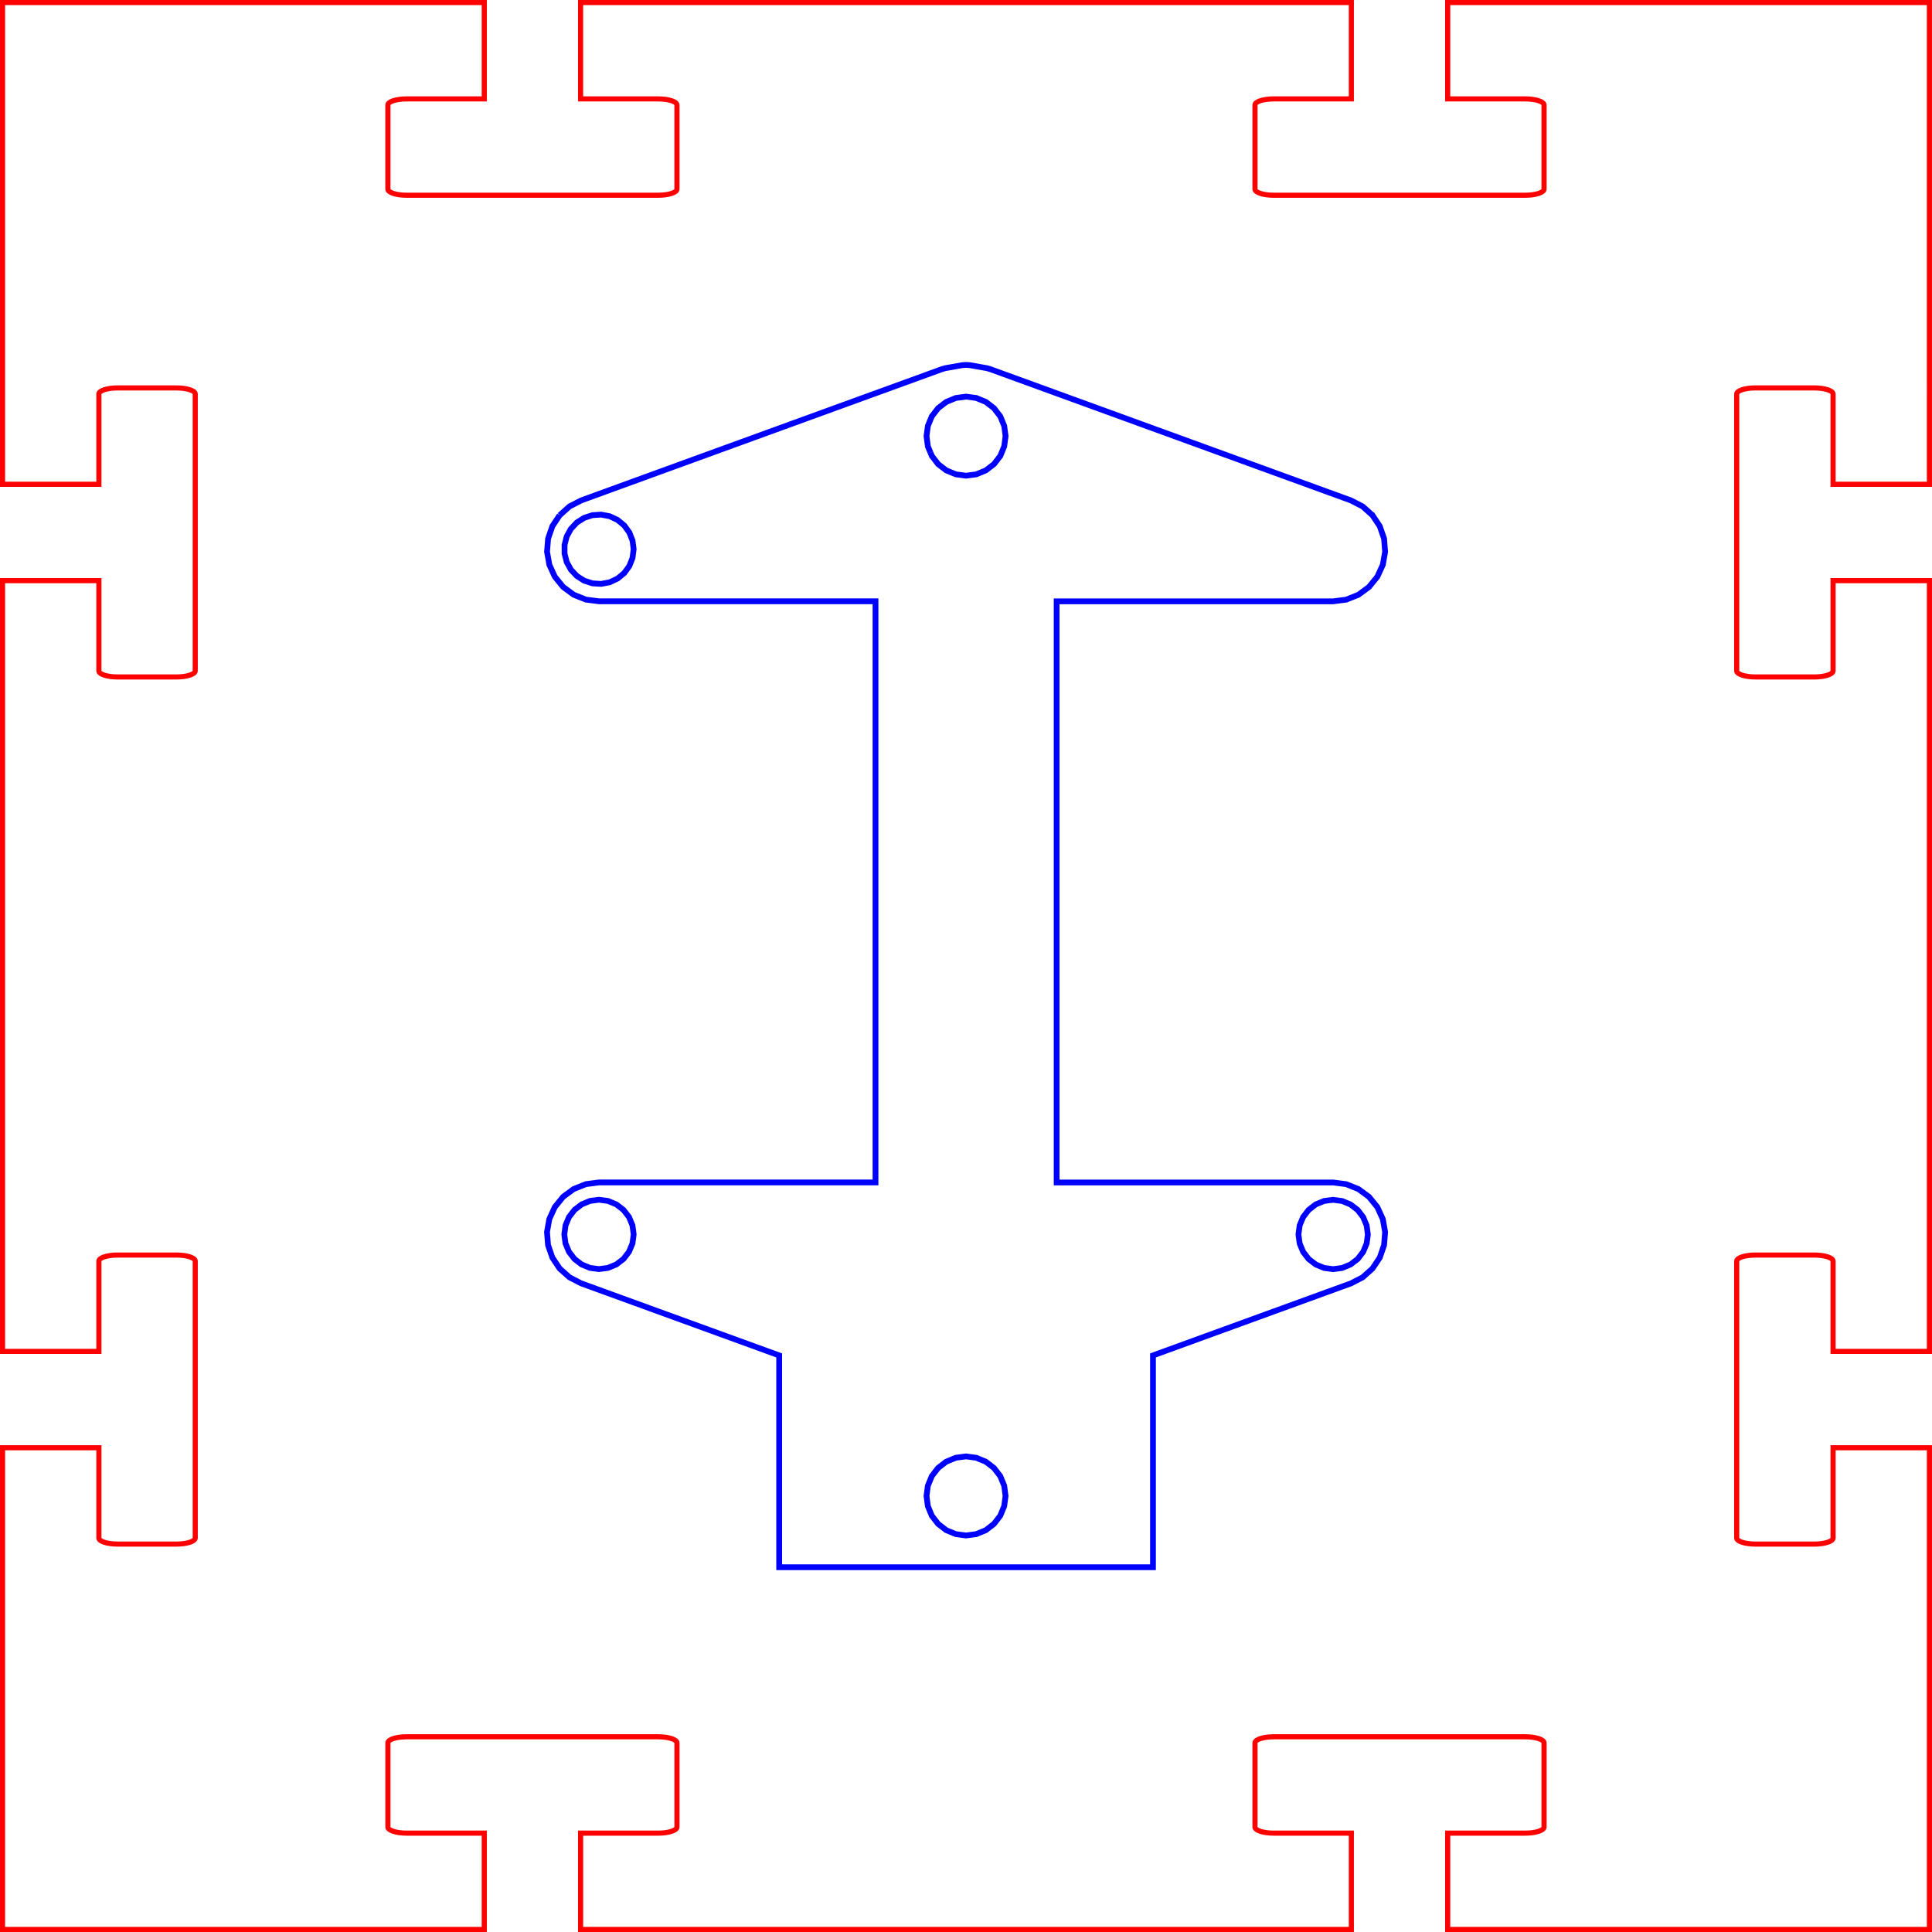 <?xml version="1.0" encoding="UTF-8" standalone="no"?>
<!-- Created with Inkscape (http://www.inkscape.org/) -->

<svg
   xmlns:dc="http://purl.org/dc/elements/1.1/"
   xmlns:cc="http://creativecommons.org/ns#"
   xmlns:rdf="http://www.w3.org/1999/02/22-rdf-syntax-ns#"
   xmlns:svg="http://www.w3.org/2000/svg"
   xmlns="http://www.w3.org/2000/svg"
   xmlns:sodipodi="http://sodipodi.sourceforge.net/DTD/sodipodi-0.dtd"
   xmlns:inkscape="http://www.inkscape.org/namespaces/inkscape"
   width="100.265mm"
   height="100.265mm"
   viewBox="0 0 100.265 100.265"
   version="1.1"
   id="svg5021"
   inkscape:version="0.92.1 r15371"
   sodipodi:docname="Sujecion-PlacaBotonera-Corte-laser.svg">
  <defs
     id="defs5015" />
  <sodipodi:namedview
     id="base"
     pagecolor="#ffffff"
     bordercolor="#666666"
     borderopacity="1.0"
     inkscape:pageopacity="0.0"
     inkscape:pageshadow="2"
     inkscape:zoom="0.49497475"
     inkscape:cx="-163.55376"
     inkscape:cy="367.72281"
     inkscape:document-units="mm"
     inkscape:current-layer="layer1"
     showgrid="false"
     fit-margin-top="0"
     fit-margin-left="0"
     fit-margin-right="0"
     fit-margin-bottom="0"
     inkscape:window-width="1366"
     inkscape:window-height="705"
     inkscape:window-x="-8"
     inkscape:window-y="-8"
     inkscape:window-maximized="1" />
  <g
     inkscape:label="Capa 1"
     inkscape:groupmode="layer"
     id="layer1"
     transform="translate(187.351,-83.298)">
    <path
       inkscape:connector-curvature="0"
       style="fill:none;fill-opacity:1;stroke:#0000ff;stroke-width:0.3;stroke-miterlimit:4;stroke-dasharray:none;stroke-opacity:1"
       d="m -154.524,112.249 1.1e-4,-2.7e-4 0.019,-0.149 0.038,-0.298 1.2e-4,-8e-4 -0.038,-0.298 -0.019,-0.149 -0.056,-0.14 -0.11,-0.28 -0.002,-0.003 -0.02,-0.028 -0.155,-0.213 -0.088,-0.122 -0.116,-0.096 -0.232,-0.191 -0.272,-0.128 -0.074,-0.035 -0.062,-0.029 -0.148,-0.028 -0.081,-0.015 -0.214,-0.041 -0.15,0.01 -0.301,0.019 -1.4e-4,5e-5 -0.286,0.093 -0.143,0.046 -5.2e-4,2.6e-4 -0.126,0.081 -0.254,0.161 -0.206,0.22 -0.077,0.082 -0.026,0.028 -7.9e-4,10e-4 -0.072,0.13 -0.016,0.029 -0.129,0.235 -0.037,0.146 -0.074,0.292 v 0.352 0.099 l 0.037,0.146 0.074,0.291 2.6e-4,10e-4 0.145,0.263 0.041,0.075 0.031,0.056 0.026,0.028 0.061,0.065 0.016,0.017 0.206,0.219 0.001,7.9e-4 0.253,0.161 0.127,0.081 5.3e-4,1.7e-4 0.143,0.046 0.227,0.074 0.059,0.019 0.301,0.019 0.148,0.009 0.002,1.4e-4 0.295,-0.056 0.148,-0.028 0.062,-0.029 0.074,-0.035 0.272,-0.128 0.232,-0.191 0.116,-0.096 0.059,-0.082 0.029,-0.04 0.176,-0.242 0.001,-0.002 0.11,-0.28 0.033,-0.083 0.023,-0.057 m 36.202,33.332 -0.311,0.041 -0.145,0.06 -0.09,0.037 -0.199,0.082 -0.248,0.191 -0.124,0.096 -1.1e-4,9e-5 -0.095,0.124 -0.117,0.153 -0.074,0.096 -0.06,0.145 -0.12,0.29 -0.02,0.155 -0.041,0.31 2e-5,1e-4 0.041,0.311 0.013,0.096 0.008,0.059 0.12,0.289 0.06,0.144 0.191,0.249 0.095,0.124 5.3e-4,7.9e-4 0.124,0.095 0.248,0.191 0.282,0.116 0.007,0.003 0.145,0.06 7.9e-4,1e-4 0.154,0.02 0.311,0.041 1.1e-4,1e-5 0.155,-0.02 0.311,-0.041 0.145,-0.06 0.182,-0.075 0.107,-0.044 10e-4,-0.001 0.123,-0.094 0.234,-0.179 0.015,-0.011 0.157,-0.205 0.034,-0.044 0.095,-0.124 0.06,-0.144 0.12,-0.289 3e-5,-9e-5 0.008,-0.059 0.013,-0.096 0.041,-0.311 2e-5,-1e-4 -0.041,-0.31 -0.02,-0.155 -0.063,-0.152 -0.057,-0.138 -0.06,-0.145 -0.095,-0.124 -0.034,-0.044 -0.157,-0.204 -1.7e-4,-2.3e-4 -0.089,-0.069 -0.159,-0.122 -0.124,-0.095 -5.3e-4,-2.6e-4 -0.145,-0.06 -0.055,-0.023 -0.234,-0.097 -0.311,-0.041 -0.155,-0.021 -5.3e-4,6e-5 -0.155,0.021 m -39.985,-35.549 9e-5,-7e-5 0.226,-0.203 0.283,-0.253 1.6e-4,-8e-5 0.101,-0.052 0.169,-0.087 0.337,-0.174 2.6e-4,-1.8e-4 1.121,-0.408 0.183,-0.067 2.285,-0.832 3.438,-1.251 4.754,-1.73 2.73,-0.993 1.366,-0.497 2.831,-1.03 0.178,-0.053 0.183,-0.032 0.718,-0.127 0.186,-0.011 0.186,0.011 0.718,0.127 0.183,0.032 0.178,0.053 2.831,1.03 4.096,1.491 8.192,2.982 2.468,0.898 1.121,0.408 0.338,0.174 0.169,0.087 0.101,0.052 1.5e-4,8e-5 0.283,0.253 0.226,0.203 8e-5,7e-5 0.211,0.316 0.168,0.253 0.104,0.302 0.02,0.057 0.099,0.285 7.9e-4,0.002 0.03,0.379 0.024,0.303 -0.053,0.299 -0.066,0.374 -1.3e-4,2.5e-4 -0.158,0.345 -0.002,0.003 -0.125,0.273 -0.192,0.236 -0.239,0.295 -0.244,0.18 -0.189,0.139 -0.117,0.086 -0.352,0.141 -0.282,0.113 -0.301,0.038 -0.377,0.048 h -2.666 -8.192 -3.492 v 2.547 16.384 8.192 3.037 h 3.492 8.192 2.081 0.585 l 0.301,0.039 0.376,0.049 10e-4,1.5e-4 0.352,0.141 0.282,0.113 0.117,0.086 0.189,0.139 0.244,0.18 0.239,0.295 0.015,0.018 0.177,0.218 0.126,0.276 0.158,0.345 1.2e-4,2.5e-4 0.033,0.184 0.034,0.19 0.052,0.298 2.6e-4,0.001 -0.024,0.303 -0.018,0.232 -0.012,0.146 -0.099,0.287 -0.124,0.359 -0.168,0.253 -0.21,0.315 -8e-4,0.001 -8e-5,8e-5 -0.226,0.202 -0.283,0.253 -0.101,0.052 -0.237,0.122 -0.109,0.057 -0.161,0.083 -0.004,0.001 -1.13,0.411 -0.14,0.051 -0.011,0.004 -0.06,0.022 -0.209,0.076 -2.035,0.741 -0.441,0.16 -6.243,2.272 v 0.319 10.675 h -1.508 -4.096 -4.096 -4.096 -4.096 -1.508 v -10.994 l -6.243,-2.272 -0.441,-0.161 -3.586,-1.305 -0.004,-0.001 -0.161,-0.083 -0.109,-0.057 -0.237,-0.122 -0.076,-0.039 -2.7e-4,-1.8e-4 -0.025,-0.013 -0.283,-0.253 -0.226,-0.202 -9e-5,-9e-5 -7.9e-4,-0.001 -0.21,-0.315 -0.168,-0.253 -0.124,-0.359 -0.099,-0.285 -5.3e-4,-0.002 -0.012,-0.146 -0.018,-0.232 -0.024,-0.303 0.053,-0.299 0.034,-0.19 0.033,-0.184 1.2e-4,-2.5e-4 0.158,-0.345 0.126,-0.276 0.177,-0.218 0.015,-0.018 0.239,-0.295 0.244,-0.18 0.189,-0.139 0.117,-0.086 8e-4,-5.2e-4 0.282,-0.113 0.352,-0.141 0.377,-0.049 0.301,-0.039 h 1.873 0.793 8.192 3.492 v -0.3 -2.737 -8.192 -16.384 -2.547 h -3.492 -8.192 -2.048 -0.618 l -0.377,-0.048 -0.301,-0.038 -0.282,-0.113 -0.352,-0.141 -0.117,-0.086 -0.189,-0.139 -0.244,-0.18 -0.239,-0.295 -0.192,-0.236 -0.125,-0.273 -0.001,-0.003 -0.158,-0.345 -1.1e-4,-2.6e-4 -0.066,-0.374 -0.053,-0.299 1.3e-4,-0.002 0.024,-0.301 0.03,-0.379 0.099,-0.287 0.02,-0.057 0.104,-0.302 0.168,-0.253 0.211,-0.316 m 19.245,-3.245 0.008,0.02 0.061,0.149 7e-5,9e-5 0.112,0.145 0.213,0.278 0.001,0.002 0.28,0.215 0.017,0.013 0.128,0.098 0.326,0.134 0.169,0.07 0.181,0.024 0.349,0.046 0.349,-0.046 0.181,-0.024 0.169,-0.07 0.093,-0.038 0.232,-0.096 0.001,-4.2e-4 0.145,-0.112 0.28,-0.215 0.215,-0.28 0.112,-0.145 6e-5,-9e-5 0.061,-0.149 0.008,-0.02 0.134,-0.326 0.046,-0.349 0.024,-0.181 1e-5,-1e-4 -0.024,-0.181 -0.018,-0.138 -0.028,-0.211 -0.121,-0.293 -0.013,-0.033 -0.069,-0.168 -5.3e-4,-0.001 -0.112,-0.145 -0.002,-0.002 -0.212,-0.276 -0.001,-0.002 -0.28,-0.215 -0.145,-0.112 -0.326,-0.134 -0.169,-0.07 -0.181,-0.024 -0.349,-0.046 -0.349,0.046 -0.181,0.024 -0.169,0.07 -0.325,0.134 -0.001,4.2e-4 -0.128,0.098 -0.017,0.013 -0.111,0.085 -0.169,0.129 -0.213,0.277 -0.002,0.002 -0.112,0.145 -6e-5,10e-5 -0.07,0.169 -0.134,0.326 -0.012,0.091 -0.016,0.118 -0.019,0.14 -0.024,0.181 1e-5,1e-4 0.024,0.181 0.046,0.349 8e-5,1.8e-4 0.134,0.326 m 2.027,52.118 -0.181,-0.024 -0.181,0.024 -0.349,0.046 -0.169,0.07 -0.326,0.134 -0.28,0.215 -0.145,0.112 -0.112,0.145 -0.215,0.28 -7e-5,1.1e-4 -0.061,0.149 -0.008,0.02 -0.134,0.326 -0.024,0.181 -0.004,0.028 -0.043,0.322 0.029,0.216 0.018,0.133 0.024,0.181 0.134,0.326 0.07,0.169 7e-5,1e-4 0.113,0.147 0.102,0.133 0.112,0.145 0.145,0.112 0.28,0.215 0.301,0.124 0.025,0.01 0.169,0.07 0.349,0.046 0.181,0.024 0.181,-0.024 0.349,-0.046 0.169,-0.07 0.326,-0.134 0.256,-0.197 0.023,-0.018 0.145,-0.112 0.112,-0.145 0.102,-0.133 0.113,-0.147 8e-5,-9e-5 0.07,-0.169 0.134,-0.326 0.024,-0.181 0.046,-0.349 -0.042,-0.319 -0.004,-0.03 -0.024,-0.181 -0.134,-0.326 -0.008,-0.02 -0.061,-0.149 -8e-5,-1e-4 -0.215,-0.28 -0.112,-0.145 -0.145,-0.112 -0.28,-0.215 -0.326,-0.134 -0.169,-0.07 -0.349,-0.046 m -20.99,-11.234 0.013,0.096 0.008,0.059 3e-5,9e-5 0.12,0.289 0.06,0.144 0.095,0.124 0.034,0.044 0.157,0.205 0.248,0.191 0.124,0.095 0.289,0.119 0.145,0.06 7.9e-4,1e-4 0.31,0.041 0.155,0.02 1e-4,-1e-5 0.311,-0.041 0.155,-0.02 0.145,-0.06 0.007,-0.003 0.282,-0.116 0.001,-0.001 0.247,-0.19 0.124,-0.095 5.3e-4,-7.9e-4 0.095,-0.124 0.191,-0.249 0.06,-0.144 0.12,-0.289 4e-5,-1e-4 0.008,-0.059 0.013,-0.096 0.041,-0.311 -0.041,-0.31 -0.02,-0.155 -2e-5,-4e-5 -0.12,-0.29 -0.06,-0.145 -0.191,-0.248 -0.024,-0.031 -0.072,-0.093 -1.1e-4,-8e-5 -0.061,-0.047 -0.063,-0.049 -0.248,-0.191 -0.059,-0.024 -0.14,-0.058 -0.09,-0.037 -0.145,-0.06 -0.311,-0.041 -0.155,-0.021 -5.3e-4,6e-5 -0.155,0.021 -0.309,0.041 -0.001,1.8e-4 -0.234,0.097 -0.055,0.023 -0.145,0.06 -0.124,0.096 -0.248,0.191 -1.7e-4,2.2e-4 -0.157,0.204 -0.034,0.044 -0.095,0.124 -0.06,0.145 -0.057,0.138 -0.063,0.152 -1e-5,3e-5 -0.012,0.094 -0.008,0.061 -0.041,0.31 z"
       id="path6-9" />
    <path
       inkscape:connector-curvature="0"
       style="fill:none;stroke:#ff0000;stroke-width:0.265;stroke-linecap:square;stroke-linejoin:miter;stroke-miterlimit:4;stroke-dasharray:none;stroke-opacity:1;paint-order:markers stroke fill"
       d="m -187.219,83.431 v 25 h 5 v -4.686 c 0,-0.175 0.435,-0.315 0.975,-0.315 h 3.05 c 0.54,0 0.975,0.141 0.975,0.315 V 118.115 c 0,0.175 -0.435,0.315 -0.975,0.315 h -3.05 c -0.54,0 -0.975,-0.141 -0.975,-0.315 v -4.684 h -5 v 40 h 5 v -4.685 c 0,-0.175 0.435,-0.315 0.975,-0.315 h 3.05 c 0.54,0 0.975,0.141 0.975,0.315 v 14.37 c 0,0.175 -0.435,0.315 -0.975,0.315 h -3.05 c -0.54,0 -0.975,-0.14 -0.975,-0.315 v -4.684 h -5 v 25 h 25 v -5 h -4.026 c -0.54,0 -0.975,-0.141 -0.975,-0.315 v -4.37 c 0,-0.175 0.435,-0.315 0.975,-0.315 h 13.051 c 0.54,0 0.975,0.141 0.975,0.315 v 4.37 c 0,0.175 -0.435,0.315 -0.975,0.315 h -4.026 v 5 h 40 v -5 h -4.026 c -0.54,0 -0.975,-0.141 -0.975,-0.315 v -4.37 c 0,-0.175 0.435,-0.315 0.975,-0.315 h 13.051 c 0.54,0 0.975,0.141 0.975,0.315 v 4.37 c 0,0.175 -0.435,0.315 -0.975,0.315 h -4.025 v 5 h 25 v -25 h -5 v 4.684 c 0,0.175 -0.435,0.315 -0.975,0.315 h -3.051 c -0.54,0 -0.975,-0.14 -0.975,-0.315 v -14.37 c 0,-0.175 0.435,-0.315 0.975,-0.315 h 3.051 c 0.54,0 0.975,0.141 0.975,0.315 v 4.685 h 5 v -40 h -5 v 4.684 c 0,0.175 -0.435,0.315 -0.975,0.315 h -3.051 c -0.54,0 -0.975,-0.141 -0.975,-0.315 v -14.37 c 0,-0.175 0.435,-0.315 0.975,-0.315 h 3.051 c 0.54,0 0.975,0.141 0.975,0.315 v 4.686 h 5 V 83.431 h -25 v 5 h 4.025 c 0.54,0 0.975,0.14 0.975,0.315 v 4.369 c 0,0.175 -0.435,0.315 -0.975,0.315 h -13.051 c -0.54,0 -0.975,-0.141 -0.975,-0.315 v -4.369 c 0,-0.175 0.435,-0.315 0.975,-0.315 h 4.026 v -5 h -40 v 5 h 4.026 c 0.54,0 0.975,0.14 0.975,0.315 v 4.369 c 0,0.175 -0.435,0.315 -0.975,0.315 h -13.051 c -0.54,0 -0.975,-0.141 -0.975,-0.315 v -4.369 c 0,-0.175 0.435,-0.315 0.975,-0.315 h 4.026 v -5 z"
       id="path4539-5-1-3-8-8-5-6" />
  </g>
</svg>
